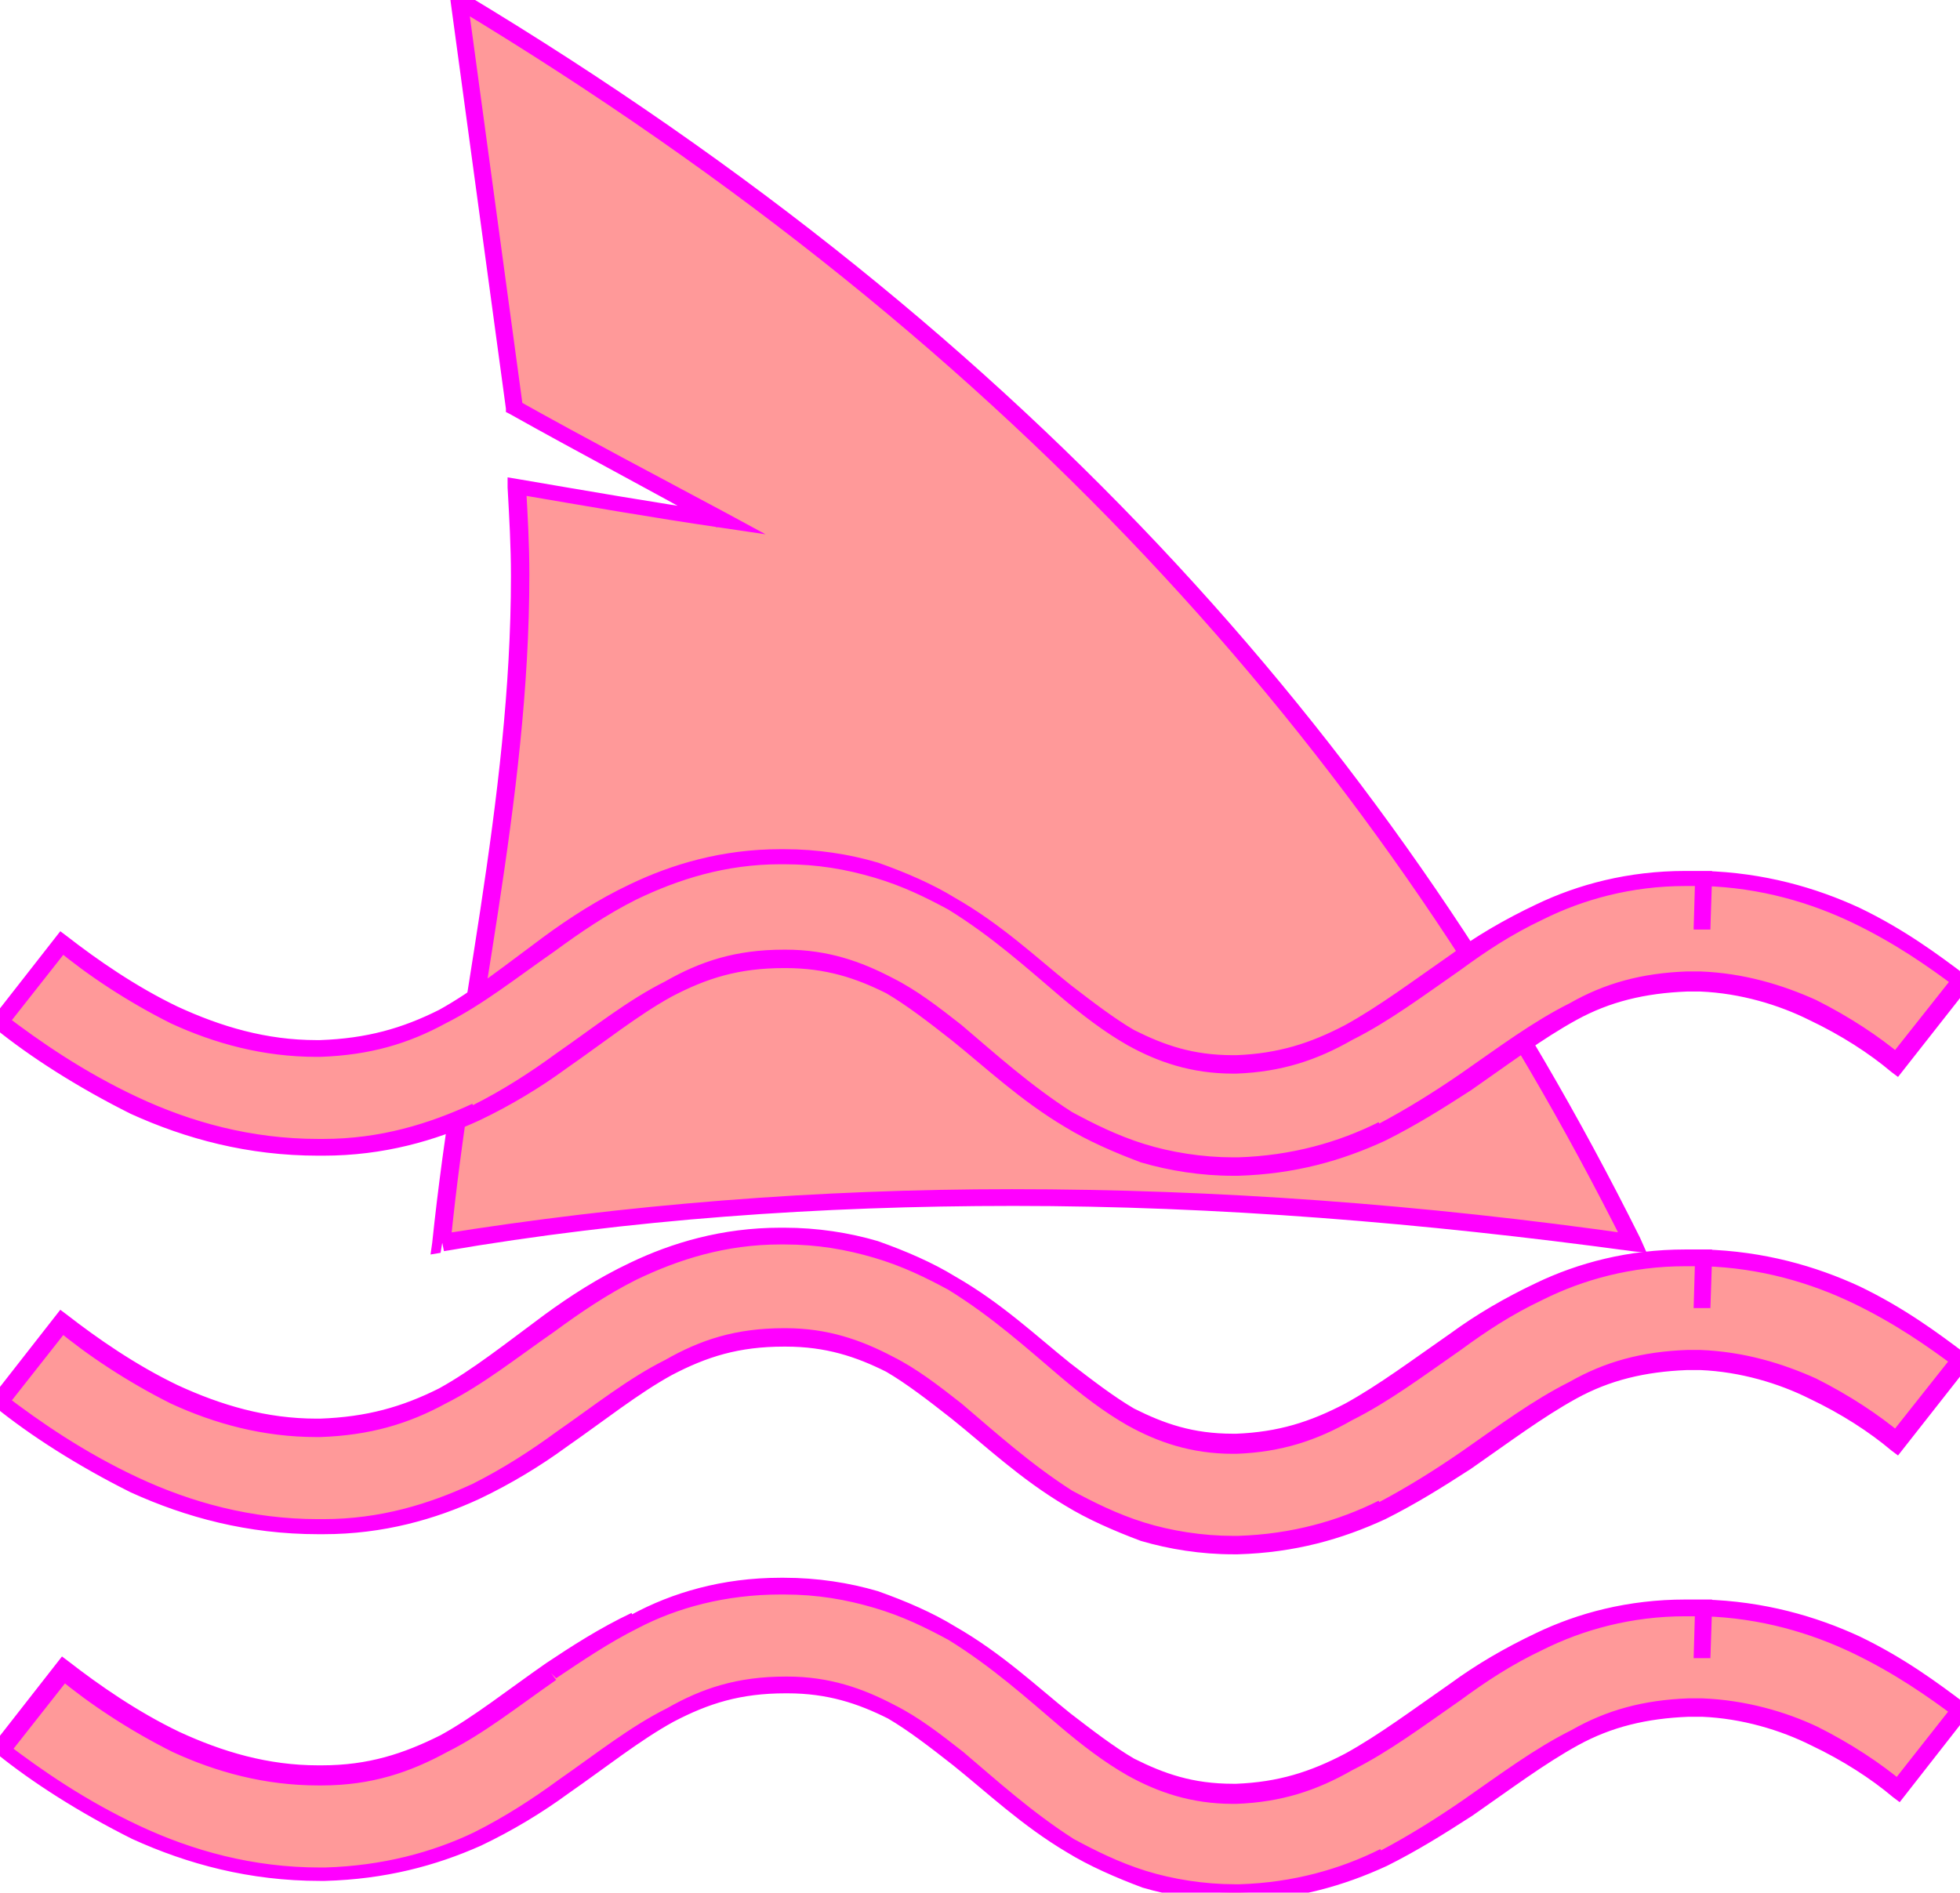 <?xml version="1.0" encoding="utf-8"?>
<!-- Generator: Adobe Illustrator 16.0.0, SVG Export Plug-In . SVG Version: 6.00 Build 0)  -->
<!DOCTYPE svg PUBLIC "-//W3C//DTD SVG 1.1//EN" "http://www.w3.org/Graphics/SVG/1.1/DTD/svg11.dtd">
<svg version="1.1" id="Layer_1" xmlns="http://www.w3.org/2000/svg" xmlns:xlink="http://www.w3.org/1999/xlink" x="0px" y="0px"
	 width="117px" height="113px" viewBox="66.8 -19.2 117 113" style="enable-background:new 66.8 -19.2 117 113;"
	 xml:space="preserve">
<style type="text/css">
<![CDATA[
	.st0{fill:#FF00FF;}
	.st1{fill:#FF9999;}
]]>
</style>
<g>
	<path class="st1" d="M183.8,62c-1.6-1.2-3.6-2.7-6.2-3.9c-2.6-1.2-5.6-2.1-9.1-2.2l-0.1,3l0.1-3c-0.4,0-0.7,0-1.1,0
		c-3.3,0-6.2,0.8-8.7,2c-1.9,0.9-3.5,1.9-5,3c-2.3,1.6-4.3,3.1-6.4,4.2c-2.1,1.1-4.1,1.8-6.7,1.9h-0.2c-2.5,0-4.3-0.6-6.1-1.6
		c-1.3-0.7-2.6-1.7-3.9-2.8c-2-1.6-4.1-3.6-6.8-5.2c-1.3-0.8-2.8-1.5-4.5-2c-1.7-0.5-3.5-0.8-5.5-0.8h-0.2c-3.4,0-6.3,0.9-8.8,2.1
		c-1.9,0.9-3.5,2-5,3.1c-2.3,1.6-4.3,3.2-6.4,4.3c-2.2,1.1-4.4,1.8-7.3,1.9h-0.2c-3.1,0-5.9-0.8-8.5-2c-2.6-1.2-4.9-2.8-6.7-4.3
		l-3.7,4.7c2.1,1.7,4.8,3.5,8,5s6.9,2.5,11,2.5c0.1,0,0.2,0,0.3,0c3.5,0,6.5-0.9,9.1-2.1c1.9-0.9,3.6-2,5.1-3.1
		c2.3-1.6,4.3-3.2,6.4-4.3c2.1-1.1,4.1-1.8,6.9-1.8h0.1c2.5,0,4.4,0.6,6.2,1.6c1.3,0.7,2.6,1.7,4,2.8c2,1.6,4.1,3.6,6.7,5.2
		c1.3,0.8,2.8,1.5,4.4,2s3.5,0.8,5.4,0.8c0.1,0,0.2,0,0.3,0c3.3-0.1,6.1-0.9,8.6-2.1c1.8-0.9,3.4-1.9,5-3c2.3-1.6,4.3-3.1,6.4-4.2
		c2.1-1.1,4.2-1.7,6.8-1.8c0.2,0,0.5,0,0.8,0c2.5,0.1,4.8,0.8,6.7,1.7c2,0.9,3.7,2.1,5,3.2L183.8,62z"/>
	<path class="st0" d="M183.8,62l0.3-0.4c-1.6-1.2-3.6-2.7-6.3-4c-2.6-1.2-5.7-2.1-9.3-2.2l-0.5,0l-0.1,3.5l1,0l0.1-3.5h-0.5
		c-0.4,0-0.7,0-1.1,0c-3.4,0-6.4,0.8-8.9,2l0,0c-1.9,0.9-3.6,1.9-5.1,3l0.3,0.4l-0.3-0.4c-2.3,1.6-4.3,3.1-6.3,4.2
		c-2.1,1.1-4,1.7-6.5,1.8l0,0.5v-0.5h-0.2c-2.4,0-4.1-0.6-5.9-1.5l0,0l0,0c-1.2-0.7-2.5-1.7-3.8-2.7l0,0l0,0c-2-1.6-4.1-3.6-6.9-5.2
		l-0.3,0.4l0.3-0.4c-1.3-0.8-2.9-1.5-4.6-2.1c-1.7-0.5-3.6-0.8-5.6-0.8h-0.2c-3.5,0-6.5,0.9-9,2.1l0,0c-1.9,0.9-3.6,2-5.1,3.1
		l0.3,0.4l-0.3-0.4C97,61,95,62.6,93,63.7l0.2,0.4L93,63.7c-2.2,1.1-4.3,1.7-7.1,1.8l0,0.5v-0.5h-0.2c-3,0-5.7-0.8-8.3-2
		c-2.5-1.2-4.8-2.8-6.6-4.2L70.4,59l-4.3,5.5l0.4,0.3c2.1,1.7,4.9,3.5,8.1,5.1c3.3,1.5,7,2.5,11.2,2.5c0.1,0,0.2,0,0.3,0
		c3.6,0,6.7-0.9,9.3-2.1l0,0l0,0c1.9-0.9,3.7-2,5.2-3.1l-0.3-0.4l0.3,0.4c2.3-1.6,4.3-3.2,6.3-4.3c2.1-1.1,4-1.7,6.7-1.7h0.1
		c2.4,0,4.2,0.6,6,1.5l0,0l0,0c1.2,0.7,2.5,1.7,3.9,2.8l0,0c2,1.6,4.1,3.6,6.8,5.2l0,0c1.3,0.8,2.9,1.5,4.5,2.1
		c1.7,0.5,3.6,0.8,5.5,0.8c0.1,0,0.2,0,0.3,0h0h0c3.4-0.1,6.2-0.9,8.8-2.1l0,0l0,0c1.8-0.9,3.4-1.9,5.1-3l0,0l0,0
		c2.3-1.6,4.3-3.1,6.3-4.2c2-1.1,4.1-1.6,6.6-1.7l0-0.5v0.5c0.2,0,0.5,0,0.8,0v-0.5l0,0.5c2.4,0.1,4.7,0.8,6.5,1.7l0,0l0,0
		c1.9,0.9,3.6,2,4.9,3.1l0.4,0.3l4.4-5.6l-0.4-0.3L183.8,62l-0.4-0.3l-3.8,4.8l0.4,0.3l0.3-0.4c-1.3-1.1-3.1-2.3-5.1-3.3l-0.2,0.5
		l0.2-0.5c-2-0.9-4.3-1.6-6.9-1.7h0h0c-0.3,0-0.6,0-0.8,0h0h0c-2.7,0.1-4.9,0.7-7,1.9c-2.2,1.1-4.2,2.6-6.5,4.2l0,0
		c-1.6,1.1-3.2,2.1-4.9,3l0.2,0.4l-0.2-0.5c-2.4,1.2-5.2,2-8.4,2.1l0,0.5v-0.5c-0.1,0-0.2,0-0.3,0c-1.8,0-3.7-0.3-5.3-0.8
		c-1.6-0.5-3-1.2-4.3-1.9l0,0l0,0c-2.5-1.6-4.6-3.5-6.6-5.2l0,0l0,0c-1.4-1.1-2.7-2.1-4.1-2.8l-0.2,0.4l0.2-0.4
		c-1.9-1-3.9-1.7-6.4-1.7h-0.1c-2.9,0-5,0.7-7.1,1.9c-2.2,1.1-4.2,2.7-6.5,4.3l0,0l0,0c-1.5,1.1-3.2,2.2-5,3.1l0,0
		c-2.6,1.2-5.5,2.1-8.9,2.1c-0.1,0-0.2,0-0.3,0c-4,0-7.6-1-10.8-2.5c-3.2-1.5-5.8-3.3-7.9-4.9l-0.3,0.4l0.4,0.3l3.7-4.7l-0.4-0.3
		l-0.3,0.4c1.8,1.5,4.2,3.1,6.8,4.4c2.6,1.2,5.5,2,8.7,2h0.2h0h0c3-0.1,5.3-0.8,7.5-2l0,0l0,0c2.2-1.1,4.2-2.7,6.5-4.3l0,0l0,0
		c1.5-1.1,3.1-2.2,4.9-3.1l0,0h0c2.5-1.2,5.3-2.1,8.6-2.1h0.2c2,0,3.7,0.3,5.4,0.8c1.7,0.5,3.1,1.2,4.4,1.9l0,0l0,0
		c2.6,1.6,4.7,3.5,6.7,5.2l0.3-0.4l-0.3,0.4c1.3,1.1,2.6,2.1,4,2.9l0.2-0.4l-0.2,0.4c1.8,1,3.8,1.7,6.3,1.7h0.2h0h0
		c2.7-0.1,4.8-0.8,6.9-2c2.2-1.1,4.2-2.6,6.5-4.2l0,0l0,0c1.5-1.1,3-2.1,4.9-3l0,0h0c2.4-1.2,5.3-2,8.5-2c0.4,0,0.7,0,1.1,0v-0.5
		l-0.5,0l-0.1,3l1,0l0.1-3l-0.5,0l0,0.5c3.4,0.1,6.4,1,8.9,2.2c2.5,1.2,4.5,2.6,6.1,3.8L183.8,62l-0.4-0.3L183.8,62z"/>
	<path class="st1" d="M183.8,82.9c-1.6-1.2-3.6-2.7-6.2-3.9c-2.6-1.2-5.6-2.1-9.1-2.2l-0.1,3l0.1-3c-0.4,0-0.7,0-1.1,0
		c-3.3,0-6.2,0.8-8.7,2c-1.9,0.9-3.5,1.9-5,3c-2.3,1.6-4.3,3.1-6.4,4.2c-2.1,1.1-4.1,1.8-6.7,1.9h-0.2c-2.5,0-4.3-0.6-6.1-1.6
		c-1.3-0.7-2.6-1.7-3.9-2.8c-2-1.6-4.1-3.6-6.8-5.2c-1.3-0.8-2.8-1.5-4.5-2c-1.7-0.5-3.5-0.8-5.5-0.8h-0.2c-3.4,0-6.3,0.9-8.7,2.1
		c-1.9,0.9-3.5,2-5,3c-2.3,1.6-4.3,3.2-6.4,4.3c-2.2,1.1-4.4,1.9-7.3,1.9h-0.2c-3.1,0-5.9-0.8-8.5-2c-2.6-1.2-4.9-2.8-6.7-4.3
		l-3.7,4.7c2.1,1.7,4.8,3.5,8,5c3.2,1.5,6.9,2.5,11,2.5c0.1,0,0.2,0,0.3,0c3.5-0.1,6.5-0.9,9.1-2.1c1.9-0.9,3.6-2,5.1-3.1
		c2.3-1.6,4.3-3.2,6.4-4.3c2.1-1.1,4.1-1.8,6.9-1.8h0.1c2.5,0,4.4,0.6,6.2,1.6c1.3,0.7,2.6,1.7,4,2.8c2,1.6,4.1,3.6,6.7,5.2
		c1.3,0.8,2.8,1.5,4.4,2c1.6,0.5,3.5,0.8,5.4,0.8c0.1,0,0.2,0,0.3,0c3.3-0.1,6.1-0.9,8.6-2.1c1.8-0.9,3.4-1.9,5-3
		c2.3-1.6,4.3-3.1,6.4-4.2c2.1-1.1,4.2-1.7,6.8-1.8c0.2,0,0.5,0,0.8,0c2.5,0.1,4.8,0.8,6.7,1.7c2,0.9,3.7,2.1,5,3.2L183.8,82.9z"/>
	<path class="st0" d="M183.8,82.9l0.3-0.4c-1.6-1.2-3.6-2.7-6.3-4c-2.6-1.2-5.7-2.1-9.3-2.2l-0.5,0l-0.1,3.5l1,0l0.1-3.5h-0.5
		c-0.4,0-0.7,0-1.1,0c-3.4,0-6.4,0.8-8.9,2l0,0c-1.9,0.9-3.6,1.9-5.1,3l0.3,0.4l-0.3-0.4c-2.3,1.6-4.3,3.1-6.3,4.2
		c-2.1,1.1-4,1.7-6.5,1.8l0,0.5v-0.5h-0.2c-2.4,0-4.1-0.6-5.9-1.5l0,0l0,0c-1.2-0.7-2.5-1.7-3.8-2.7l0,0l0,0c-2-1.6-4.1-3.6-6.9-5.2
		l-0.3,0.4l0.3-0.4c-1.3-0.8-2.9-1.5-4.6-2.1c-1.7-0.5-3.6-0.8-5.6-0.8h-0.2c-3.5,0-6.5,0.9-8.9,2.2l0.2,0.4l-0.2-0.5
		c-1.9,0.9-3.6,2-5.1,3l0,0l0,0c-2.3,1.6-4.3,3.2-6.3,4.3l0.2,0.4l-0.2-0.4c-2.2,1.1-4.3,1.8-7.1,1.8h-0.2c-3,0-5.7-0.8-8.3-2
		c-2.5-1.2-4.8-2.8-6.6-4.2l-0.4-0.3l-4.3,5.5l0.4,0.3c2.1,1.7,4.9,3.5,8.1,5.1c3.3,1.5,7,2.5,11.2,2.5c0.1,0,0.2,0,0.3,0h0h0
		c3.6-0.1,6.6-0.9,9.3-2.1l0,0l0,0c1.9-0.9,3.7-2,5.2-3.1l-0.3-0.4l0.3,0.4c2.3-1.6,4.3-3.2,6.3-4.3c2.1-1.1,4-1.7,6.7-1.7h0.1
		c2.4,0,4.2,0.6,6,1.5l0,0l0,0c1.2,0.7,2.5,1.7,3.9,2.8l0,0c2,1.6,4.1,3.6,6.8,5.2c1.3,0.8,2.9,1.5,4.5,2.1c1.7,0.5,3.6,0.8,5.5,0.8
		c0.1,0,0.2,0,0.3,0h0h0c3.4-0.1,6.2-0.9,8.8-2.1l0,0l0,0c1.8-0.9,3.4-1.9,5.1-3l0,0v0c2.3-1.6,4.3-3.1,6.3-4.2
		c2-1.1,4.1-1.6,6.6-1.7l0-0.5v0.5c0.2,0,0.5,0,0.8,0v-0.5l0,0.5c2.4,0.1,4.7,0.8,6.5,1.7l0,0l0,0c1.9,0.9,3.6,2,4.9,3.1l0.4,0.3
		l4.3-5.5l-0.4-0.3L183.8,82.9l-0.4-0.3l-3.7,4.7l0.4,0.3l0.3-0.4c-1.3-1.1-3.1-2.3-5.1-3.3l-0.2,0.5l0.2-0.5
		c-1.9-0.9-4.3-1.6-6.9-1.7h0h0c-0.3,0-0.6,0-0.8,0h0h0c-2.7,0.1-4.9,0.7-7,1.9c-2.2,1.1-4.2,2.6-6.5,4.2l0,0
		c-1.6,1.1-3.2,2.1-4.9,3l0.2,0.4l-0.2-0.5c-2.4,1.2-5.2,2-8.4,2.1l0,0.5v-0.5c-0.1,0-0.2,0-0.3,0c-1.8,0-3.7-0.3-5.3-0.8
		c-1.6-0.5-3-1.2-4.3-1.9c-2.5-1.6-4.6-3.5-6.6-5.2l0,0l0,0c-1.4-1.1-2.7-2.1-4.1-2.8L120,83l0.2-0.4c-1.9-1-3.9-1.7-6.4-1.7h-0.1
		c-2.9,0-5,0.7-7.1,1.9c-2.2,1.1-4.2,2.7-6.5,4.3l0,0l0,0c-1.5,1.1-3.2,2.2-5,3.1l0,0c-2.5,1.2-5.5,2-8.9,2.1l0,0.5v-0.5
		c-0.1,0-0.2,0-0.3,0c-4,0-7.6-1-10.8-2.5c-3.2-1.5-5.8-3.3-7.9-4.9l-0.3,0.4l0.4,0.3l3.7-4.7l-0.4-0.3l-0.3,0.4
		c1.8,1.5,4.2,3.1,6.8,4.4c2.6,1.2,5.5,2,8.7,2H86c3,0,5.3-0.8,7.5-2l0,0l0,0c2.2-1.1,4.2-2.7,6.5-4.3l-0.3-0.4L100,81
		c1.5-1,3.1-2.1,4.9-3l0,0l0,0c2.3-1.2,5.2-2,8.5-2h0.2c2,0,3.7,0.3,5.4,0.8c1.7,0.5,3.1,1.2,4.4,1.9l0,0l0,0
		c2.6,1.6,4.7,3.5,6.7,5.2l0.3-0.4l-0.3,0.4c1.3,1.1,2.6,2.1,4,2.9l0.2-0.4l-0.2,0.4c1.8,1,3.8,1.7,6.3,1.7h0.2h0h0
		c2.7-0.1,4.8-0.8,6.9-2c2.2-1.1,4.2-2.6,6.5-4.2l0,0l0,0c1.5-1.1,3-2.1,4.9-3l0,0h0c2.4-1.2,5.3-2,8.5-2c0.4,0,0.7,0,1.1,0v-0.5
		l-0.5,0l-0.1,3l1,0l0.1-3l-0.5,0l0,0.5c3.4,0.1,6.4,1,8.9,2.2c2.5,1.2,4.5,2.6,6.1,3.8L183.8,82.9l-0.4-0.3L183.8,82.9z"/>
	<path class="st1" d="M93.2,55c1.5-15,5.6-29.8,4.5-45.1c4.1,0.7,8.1,1.4,12.2,2c-4.1-2.3-8.3-4.5-12.4-6.8
		c-1.1-8.1-2.2-16.2-3.3-24.3C128.3,1.3,150,26.3,164.3,55C139.7,51.5,115.9,51.2,93.2,55z"/>
	<path class="st0" d="M93.2,55l0.5,0c1.3-13.2,4.7-26.3,4.7-39.9c0-1.8-0.1-3.5-0.2-5.3l-0.5,0l-0.1,0.5c4.1,0.7,8.1,1.4,12.2,2
		l2.7,0.4l-2.4-1.3C106,9.2,101.8,7,97.7,4.7l-0.2,0.4L98,5c-1.1-8.1-2.2-16.2-3.3-24.3l-0.5,0.1l-0.3,0.4
		c34,20.5,55.6,45.4,69.9,74l0.4-0.2l0.1-0.5c-12.6-1.8-24.9-2.7-37.1-2.7c-11.6,0-23,0.9-34.2,2.7L93.2,55l0.5,0L93.2,55l0.1,0.5
		c11.1-1.9,22.4-2.7,34-2.7c12.1,0,24.4,1,36.9,2.7l0.9,0.1l-0.4-0.9C150.4,26,128.6,0.9,94.5-19.6l-0.9-0.5l0.1,1
		C94.8-11,95.9-2.9,97,5.2l0,0.2l0.2,0.1c4.1,2.3,8.3,4.5,12.4,6.8l0.2-0.4l0.1-0.5c-4.1-0.6-8.1-1.3-12.2-2l-0.6-0.1l0,0.6
		c0.1,1.8,0.2,3.5,0.2,5.3c0,13.4-3.3,26.4-4.7,39.8l-0.1,0.7l0.6-0.1L93.2,55z"/>
	<path class="st1" d="M183.8,39.4c-1.6-1.2-3.6-2.7-6.2-3.9c-2.6-1.2-5.6-2.1-9.1-2.2l-0.1,3l0.1-3c-0.4,0-0.7,0-1.1,0
		c-3.3,0-6.2,0.8-8.7,2c-1.9,0.9-3.5,1.9-5,3c-2.3,1.6-4.3,3.1-6.4,4.2c-2.1,1.1-4.1,1.8-6.7,1.9h-0.2c-2.5,0-4.3-0.6-6.1-1.6
		c-1.3-0.7-2.6-1.7-3.9-2.8c-2-1.6-4.1-3.6-6.8-5.2c-1.3-0.8-2.8-1.5-4.5-2c-1.7-0.5-3.5-0.8-5.5-0.8h-0.2c-3.4,0-6.3,0.9-8.8,2.1
		c-1.9,0.9-3.5,2-5,3.1c-2.3,1.6-4.3,3.2-6.4,4.3c-2.2,1.1-4.4,1.8-7.3,1.9h-0.2c-3.1,0-5.9-0.8-8.5-2c-2.6-1.2-4.9-2.8-6.7-4.3
		l-3.7,4.7c2.1,1.7,4.8,3.5,8,5s6.9,2.5,11,2.5c0.1,0,0.2,0,0.3,0c3.5,0,6.5-0.9,9.1-2.1c1.9-0.9,3.6-2,5.1-3.1
		c2.3-1.6,4.3-3.2,6.4-4.3c2.1-1.1,4.1-1.8,6.9-1.8h0.1c2.5,0,4.4,0.6,6.2,1.6c1.3,0.7,2.6,1.7,4,2.8c2,1.6,4.1,3.6,6.7,5.2
		c1.3,0.8,2.8,1.5,4.4,2s3.5,0.8,5.4,0.8c0.1,0,0.2,0,0.3,0c3.3-0.1,6.1-0.9,8.6-2.1c1.8-0.9,3.4-1.9,5-3c2.3-1.6,4.3-3.1,6.4-4.2
		c2.1-1.1,4.2-1.7,6.8-1.8c0.2,0,0.5,0,0.8,0c2.5,0.1,4.8,0.8,6.7,1.7c2,0.9,3.7,2.1,5,3.2L183.8,39.4z"/>
	<path class="st0" d="M183.8,39.4l0.3-0.4c-1.6-1.2-3.6-2.7-6.3-4c-2.6-1.2-5.7-2.1-9.3-2.2l-0.5,0l-0.1,3.5l1,0l0.1-3.5h-0.5
		c-0.4,0-0.7,0-1.1,0c-3.4,0-6.4,0.8-8.9,2l0,0c-1.9,0.9-3.6,1.9-5.1,3l0.3,0.4l-0.3-0.4c-2.3,1.6-4.3,3.1-6.3,4.2
		c-2.1,1.1-4,1.7-6.5,1.8l0,0.5v-0.5h-0.2c-2.4,0-4.1-0.6-5.9-1.5l0,0l0,0c-1.2-0.7-2.5-1.7-3.8-2.7l0,0l0,0c-2-1.6-4.1-3.6-6.9-5.2
		l-0.3,0.4l0.3-0.4c-1.3-0.8-2.9-1.5-4.6-2.1c-1.7-0.5-3.6-0.8-5.6-0.8h-0.2c-3.5,0-6.5,0.9-9,2.1l0,0c-1.9,0.9-3.6,2-5.1,3.1
		l0.3,0.4l-0.3-0.4C97,38.4,95,40,93,41.1l0.2,0.4L93,41.1c-2.2,1.1-4.3,1.7-7.1,1.8l0,0.5v-0.5h-0.2c-3,0-5.7-0.8-8.3-2
		c-2.5-1.2-4.8-2.8-6.6-4.2l-0.4-0.3l-4.3,5.5l0.4,0.3c2.1,1.7,4.9,3.5,8.1,5.1c3.3,1.5,7,2.5,11.2,2.5c0.1,0,0.2,0,0.3,0
		c3.6,0,6.7-0.9,9.3-2.1l0,0l0,0c1.9-0.9,3.7-2,5.2-3.1l-0.3-0.4l0.3,0.4c2.3-1.6,4.3-3.2,6.3-4.3c2.1-1.1,4-1.7,6.7-1.7h0.1
		c2.4,0,4.2,0.6,6,1.5l0,0l0,0c1.2,0.7,2.5,1.7,3.9,2.8l0,0c2,1.6,4.1,3.6,6.8,5.2c1.3,0.8,2.9,1.5,4.5,2.1c1.7,0.5,3.6,0.8,5.5,0.8
		c0.1,0,0.2,0,0.3,0h0h0c3.4-0.1,6.2-0.9,8.8-2.1l0,0l0,0c1.8-0.9,3.4-1.9,5.1-3l0,0l0,0c2.3-1.6,4.3-3.1,6.3-4.2
		c2-1.1,4.1-1.6,6.6-1.7l0-0.5v0.5c0.2,0,0.5,0,0.8,0v-0.5l0,0.5c2.4,0.1,4.7,0.8,6.5,1.7l0,0l0,0c1.9,0.9,3.6,2,4.9,3.1l0.4,0.3
		l4.4-5.6l-0.4-0.3L183.8,39.4l-0.4-0.3l-3.8,4.8l0.4,0.3l0.3-0.4c-1.3-1.1-3.1-2.3-5.1-3.3L175,41l0.2-0.5c-2-0.9-4.3-1.6-6.9-1.7
		l0,0h0c-0.3,0-0.6,0-0.8,0h0l0,0c-2.7,0.1-4.9,0.7-7,1.9c-2.2,1.1-4.2,2.6-6.5,4.2l0,0c-1.6,1.1-3.2,2.1-4.9,3l0.2,0.4l-0.2-0.5
		c-2.4,1.2-5.2,2-8.4,2.1l0,0.5v-0.5c-0.1,0-0.2,0-0.3,0c-1.8,0-3.7-0.3-5.3-0.8c-1.6-0.5-3-1.2-4.3-1.9c-2.5-1.6-4.6-3.5-6.6-5.2
		l0,0l0,0c-1.4-1.1-2.7-2.1-4.1-2.8l-0.2,0.4l0.2-0.4c-1.9-1-3.9-1.7-6.4-1.7h-0.1c-2.9,0-5,0.7-7.1,1.9c-2.2,1.1-4.2,2.7-6.5,4.3
		l0,0l0,0c-1.5,1.1-3.2,2.2-5,3.1l0.2,0.5L95,46.7c-2.6,1.2-5.5,2.1-8.9,2.1c-0.1,0-0.2,0-0.3,0c-4,0-7.6-1-10.8-2.5
		c-3.2-1.5-5.8-3.3-7.9-4.9l-0.3,0.4l0.4,0.3l3.7-4.7l-0.4-0.3l-0.3,0.4c1.8,1.5,4.2,3.1,6.8,4.4c2.6,1.2,5.5,2,8.7,2h0.2h0l0,0
		c3-0.1,5.3-0.8,7.5-2l0,0l0,0c2.2-1.1,4.2-2.7,6.5-4.3l0,0l0,0c1.5-1.1,3.1-2.2,4.9-3.1l0,0l0,0c2.5-1.2,5.3-2.1,8.6-2.1h0.2
		c2,0,3.7,0.3,5.4,0.8c1.7,0.5,3.1,1.2,4.4,1.9l0,0l0,0c2.6,1.6,4.7,3.5,6.7,5.2l0.3-0.4l-0.3,0.4c1.3,1.1,2.6,2.1,4,2.9l0.2-0.4
		l-0.2,0.4c1.8,1,3.8,1.7,6.3,1.7h0.2h0l0,0c2.7-0.1,4.8-0.8,6.9-2c2.2-1.1,4.2-2.6,6.5-4.2l0,0l0,0c1.5-1.1,3-2.1,4.9-3l0,0
		c2.4-1.2,5.3-2,8.5-2c0.4,0,0.7,0,1.1,0v-0.5l-0.5,0l-0.1,3l1,0l0.1-3l-0.5,0l0,0.5c3.4,0.1,6.4,1,8.9,2.2c2.5,1.2,4.5,2.6,6.1,3.8
		L183.8,39.4l-0.4-0.3L183.8,39.4z"/>
</g>
</svg>
